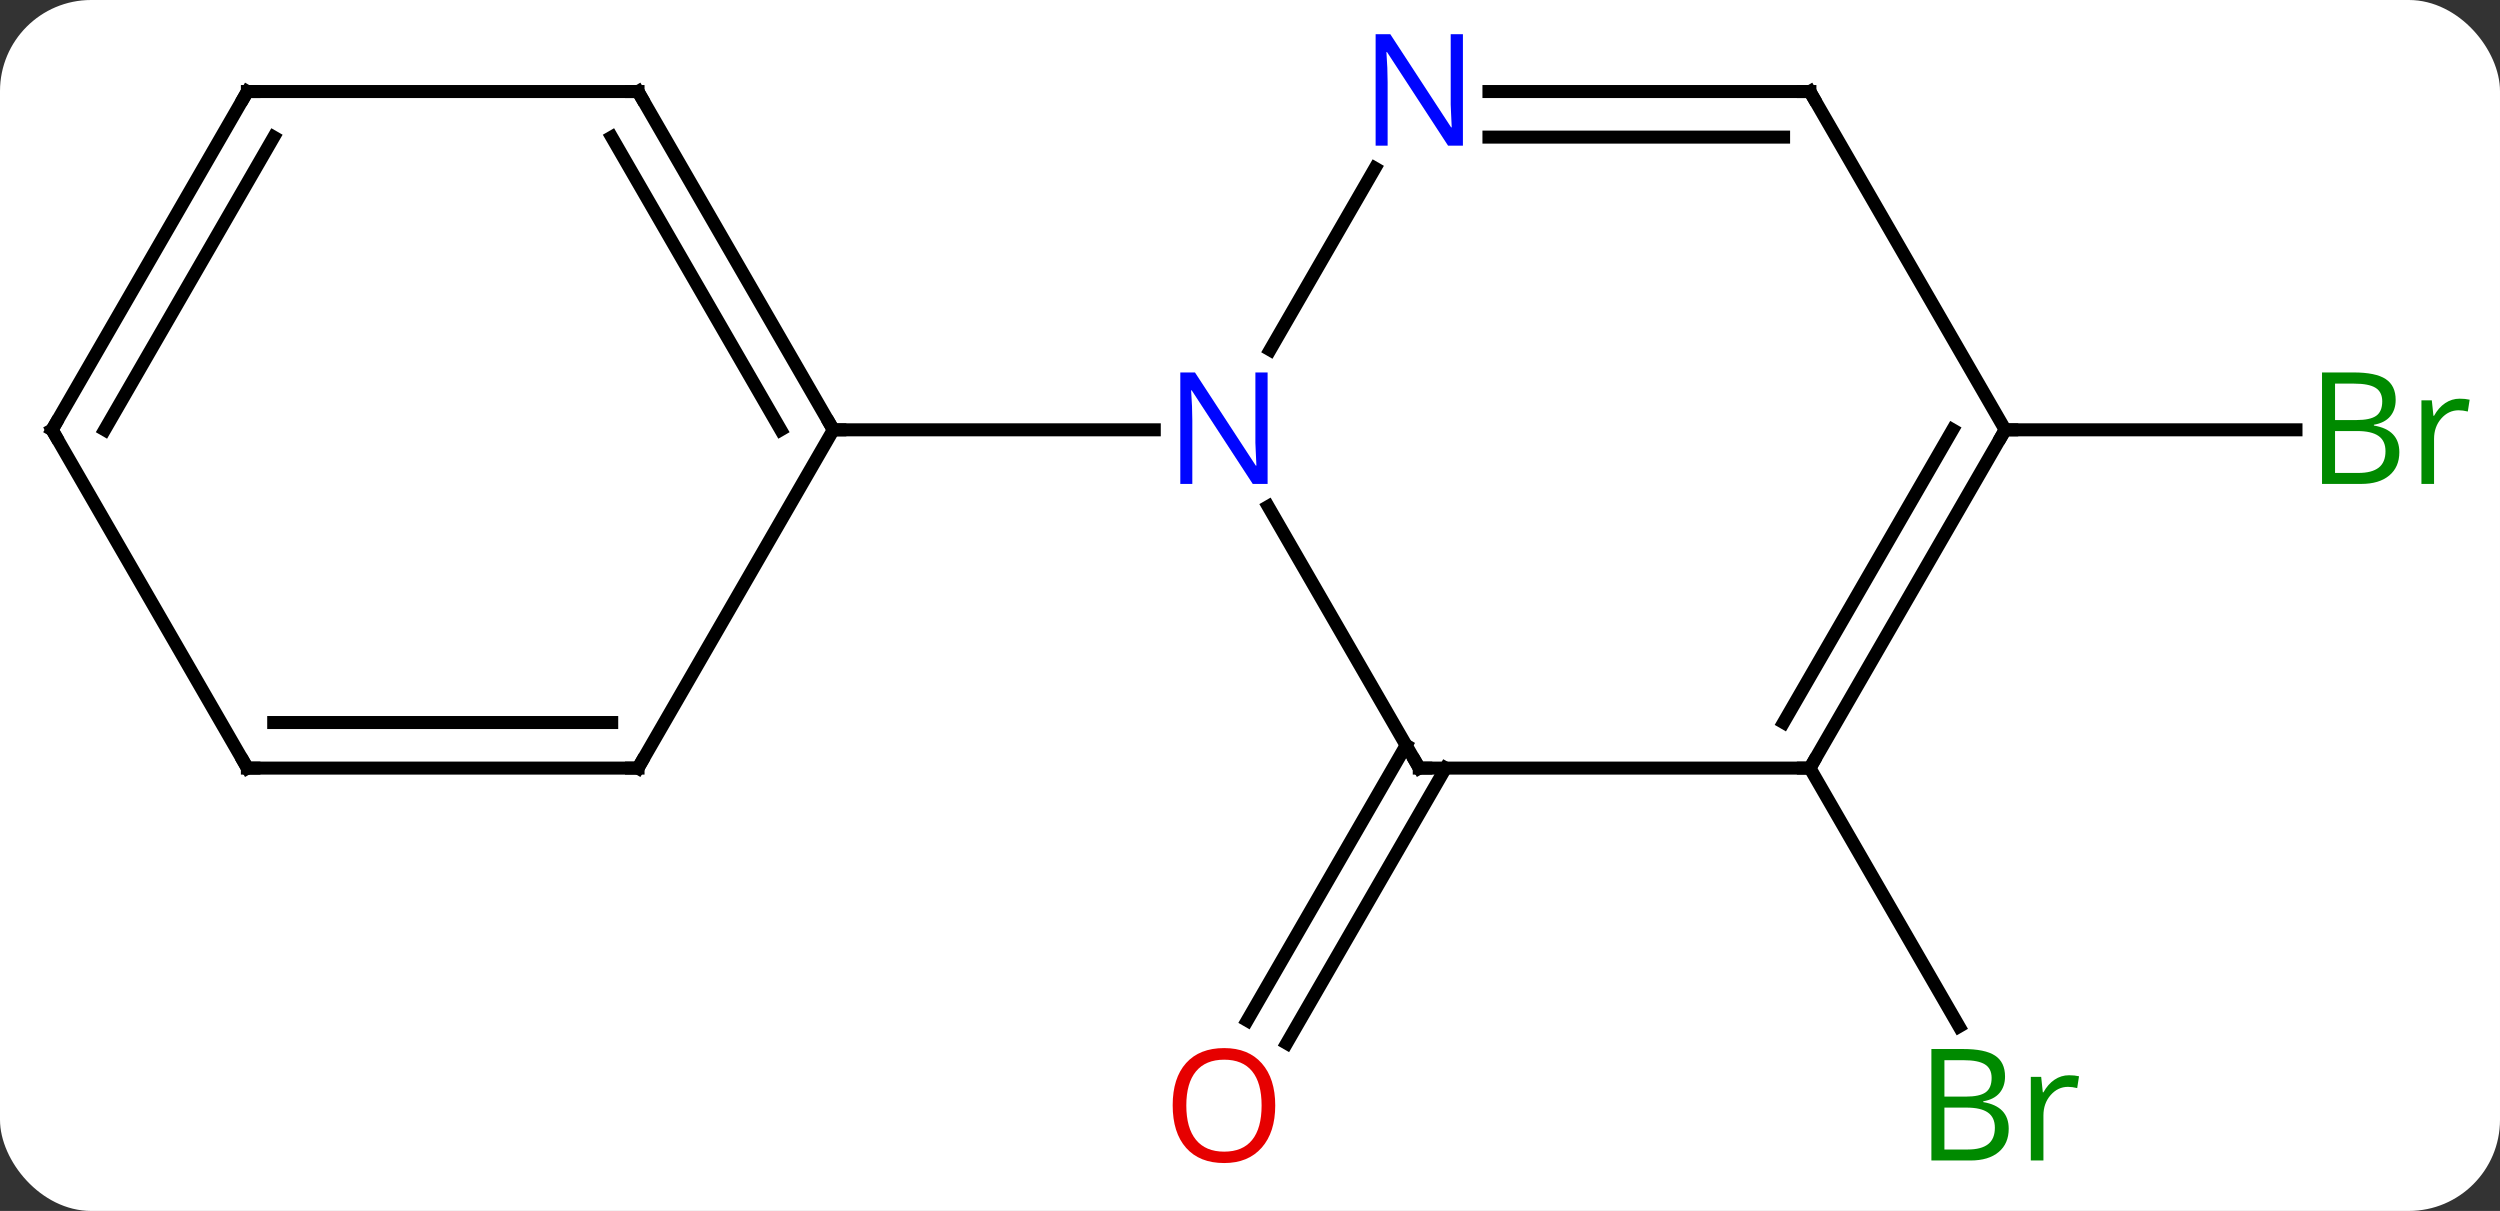 <svg width="192" viewBox="0 0 192 93" style="fill-opacity:1; color-rendering:auto; color-interpolation:auto; text-rendering:auto; stroke:black; stroke-linecap:square; stroke-miterlimit:10; shape-rendering:auto; stroke-opacity:1; fill:black; stroke-dasharray:none; font-weight:normal; stroke-width:1; font-family:'Open Sans'; font-style:normal; stroke-linejoin:miter; font-size:12; stroke-dashoffset:0; image-rendering:auto;" height="93" class="cas-substance-image" xmlns:xlink="http://www.w3.org/1999/xlink" xmlns="http://www.w3.org/2000/svg"><rect x="0" y="0" width="192" height="93" fill="#333333" stroke="none"/><svg class="cas-substance-single-component"><rect y="0" x="0" width="192" stroke="none" ry="7" rx="7" height="93" fill="white" class="cas-substance-group"/><svg y="0" x="0" width="192" viewBox="0 0 192 93" style="fill:black;" height="93" class="cas-substance-single-component-image"><svg><g><g transform="translate(94,46)" style="text-rendering:geometricPrecision; color-rendering:optimizeQuality; color-interpolation:linearRGB; stroke-linecap:butt; image-rendering:optimizeQuality;"><line y2="12.99" y1="34.123" x2="17.021" x1="4.819" style="fill:none;"/><line y2="11.24" y1="32.373" x2="13.99" x1="1.788" style="fill:none;"/><line y2="12.99" y1="32.832" x2="45" x1="56.456" style="fill:none;"/><line y2="-12.99" y1="-12.99" x2="60" x1="82.331" style="fill:none;"/><line y2="12.99" y1="-7.102" x2="15" x1="3.4" style="fill:none;"/><line y2="-33.082" y1="-19.128" x2="11.6" x1="3.544" style="fill:none;"/><line y2="-12.99" y1="-12.99" x2="-30" x1="-5.352" style="fill:none;"/><line y2="12.99" y1="12.99" x2="45" x1="15" style="fill:none;"/><line y2="-38.97" y1="-38.97" x2="45" x1="20.352" style="fill:none;"/><line y2="-35.47" y1="-35.47" x2="42.979" x1="20.352" style="fill:none;"/><line y2="-12.99" y1="12.99" x2="60" x1="45" style="fill:none;"/><line y2="-12.99" y1="9.49" x2="55.959" x1="42.979" style="fill:none;"/><line y2="-12.99" y1="-38.97" x2="60" x1="45" style="fill:none;"/><line y2="-38.97" y1="-12.99" x2="-45" x1="-30" style="fill:none;"/><line y2="-35.47" y1="-12.99" x2="-47.021" x1="-34.041" style="fill:none;"/><line y2="12.99" y1="-12.99" x2="-45" x1="-30" style="fill:none;"/><line y2="-38.97" y1="-38.97" x2="-75" x1="-45" style="fill:none;"/><line y2="12.99" y1="12.99" x2="-75" x1="-45" style="fill:none;"/><line y2="9.49" y1="9.49" x2="-72.979" x1="-47.021" style="fill:none;"/><line y2="-12.99" y1="-38.97" x2="-90" x1="-75" style="fill:none;"/><line y2="-12.99" y1="-35.47" x2="-85.959" x1="-72.979" style="fill:none;"/><line y2="-12.99" y1="12.99" x2="-90" x1="-75" style="fill:none;"/></g><g transform="translate(94,46)" style="fill:rgb(230,0,0); text-rendering:geometricPrecision; color-rendering:optimizeQuality; image-rendering:optimizeQuality; font-family:'Open Sans'; stroke:rgb(230,0,0); color-interpolation:linearRGB;"><path style="stroke:none;" d="M3.938 38.9 Q3.938 40.962 2.898 42.142 Q1.859 43.322 0.016 43.322 Q-1.875 43.322 -2.906 42.157 Q-3.938 40.993 -3.938 38.884 Q-3.938 36.79 -2.906 35.642 Q-1.875 34.493 0.016 34.493 Q1.875 34.493 2.906 35.665 Q3.938 36.837 3.938 38.9 ZM-2.891 38.9 Q-2.891 40.634 -2.148 41.54 Q-1.406 42.447 0.016 42.447 Q1.438 42.447 2.164 41.548 Q2.891 40.65 2.891 38.9 Q2.891 37.165 2.164 36.275 Q1.438 35.384 0.016 35.384 Q-1.406 35.384 -2.148 36.282 Q-2.891 37.181 -2.891 38.9 Z"/><path style="fill:rgb(0,138,0); stroke:none;" d="M54.331 34.564 L56.753 34.564 Q58.456 34.564 59.222 35.072 Q59.987 35.579 59.987 36.673 Q59.987 37.439 59.565 37.939 Q59.144 38.439 58.315 38.579 L58.315 38.642 Q60.269 38.97 60.269 40.689 Q60.269 41.829 59.495 42.478 Q58.722 43.126 57.331 43.126 L54.331 43.126 L54.331 34.564 ZM55.331 38.22 L56.972 38.22 Q58.034 38.22 58.495 37.892 Q58.956 37.564 58.956 36.782 Q58.956 36.064 58.44 35.743 Q57.925 35.423 56.8 35.423 L55.331 35.423 L55.331 38.22 ZM55.331 39.064 L55.331 42.282 L57.128 42.282 Q58.159 42.282 58.683 41.876 Q59.206 41.47 59.206 40.611 Q59.206 39.814 58.667 39.439 Q58.128 39.064 57.034 39.064 L55.331 39.064 ZM64.903 36.579 Q65.325 36.579 65.669 36.657 L65.528 37.564 Q65.138 37.47 64.825 37.47 Q64.044 37.47 63.489 38.103 Q62.935 38.736 62.935 39.673 L62.935 43.126 L61.966 43.126 L61.966 36.704 L62.763 36.704 L62.888 37.892 L62.935 37.892 Q63.278 37.267 63.786 36.923 Q64.294 36.579 64.903 36.579 Z"/><path style="fill:rgb(0,138,0); stroke:none;" d="M84.331 -17.396 L86.753 -17.396 Q88.456 -17.396 89.222 -16.888 Q89.987 -16.381 89.987 -15.287 Q89.987 -14.521 89.565 -14.021 Q89.144 -13.521 88.315 -13.381 L88.315 -13.318 Q90.269 -12.99 90.269 -11.271 Q90.269 -10.131 89.495 -9.482 Q88.722 -8.834 87.331 -8.834 L84.331 -8.834 L84.331 -17.396 ZM85.331 -13.74 L86.972 -13.74 Q88.034 -13.74 88.495 -14.068 Q88.956 -14.396 88.956 -15.178 Q88.956 -15.896 88.44 -16.217 Q87.925 -16.537 86.8 -16.537 L85.331 -16.537 L85.331 -13.74 ZM85.331 -12.896 L85.331 -9.678 L87.128 -9.678 Q88.159 -9.678 88.683 -10.084 Q89.206 -10.49 89.206 -11.349 Q89.206 -12.146 88.667 -12.521 Q88.128 -12.896 87.034 -12.896 L85.331 -12.896 ZM94.903 -15.381 Q95.325 -15.381 95.669 -15.303 L95.528 -14.396 Q95.138 -14.49 94.825 -14.49 Q94.044 -14.49 93.489 -13.857 Q92.935 -13.224 92.935 -12.287 L92.935 -8.834 L91.966 -8.834 L91.966 -15.256 L92.763 -15.256 L92.888 -14.068 L92.935 -14.068 Q93.278 -14.693 93.786 -15.037 Q94.294 -15.381 94.903 -15.381 Z"/><path style="fill:rgb(0,5,255); stroke:none;" d="M3.352 -8.834 L2.211 -8.834 L-2.477 -16.021 L-2.523 -16.021 Q-2.43 -14.756 -2.43 -13.709 L-2.43 -8.834 L-3.352 -8.834 L-3.352 -17.396 L-2.227 -17.396 L2.445 -10.24 L2.492 -10.24 Q2.492 -10.396 2.445 -11.256 Q2.398 -12.115 2.414 -12.49 L2.414 -17.396 L3.352 -17.396 L3.352 -8.834 Z"/></g><g transform="translate(94,46)" style="stroke-linecap:butt; text-rendering:geometricPrecision; color-rendering:optimizeQuality; image-rendering:optimizeQuality; font-family:'Open Sans'; color-interpolation:linearRGB; stroke-miterlimit:5;"><path style="fill:none;" d="M14.75 12.557 L15 12.99 L15.5 12.99"/><path style="fill:rgb(0,5,255); stroke:none;" d="M18.352 -34.814 L17.211 -34.814 L12.523 -42.001 L12.477 -42.001 Q12.57 -40.736 12.57 -39.689 L12.57 -34.814 L11.648 -34.814 L11.648 -43.376 L12.773 -43.376 L17.445 -36.22 L17.492 -36.22 Q17.492 -36.376 17.445 -37.236 Q17.398 -38.095 17.414 -38.47 L17.414 -43.376 L18.352 -43.376 L18.352 -34.814 Z"/><path style="fill:none;" d="M45.25 12.557 L45 12.99 L44.5 12.99"/><path style="fill:none;" d="M44.5 -38.97 L45 -38.97 L45.25 -38.537"/><path style="fill:none;" d="M59.75 -12.557 L60 -12.99 L60.5 -12.99"/><path style="fill:none;" d="M-30.25 -13.423 L-30 -12.99 L-29.5 -12.99"/><path style="fill:none;" d="M-44.75 -38.537 L-45 -38.97 L-45.5 -38.97"/><path style="fill:none;" d="M-44.75 12.557 L-45 12.99 L-45.5 12.99"/><path style="fill:none;" d="M-74.5 -38.97 L-75 -38.97 L-75.25 -38.537"/><path style="fill:none;" d="M-74.5 12.99 L-75 12.99 L-75.25 12.557"/><path style="fill:none;" d="M-89.75 -13.423 L-90 -12.99 L-89.75 -12.557"/></g></g></svg></svg></svg></svg>